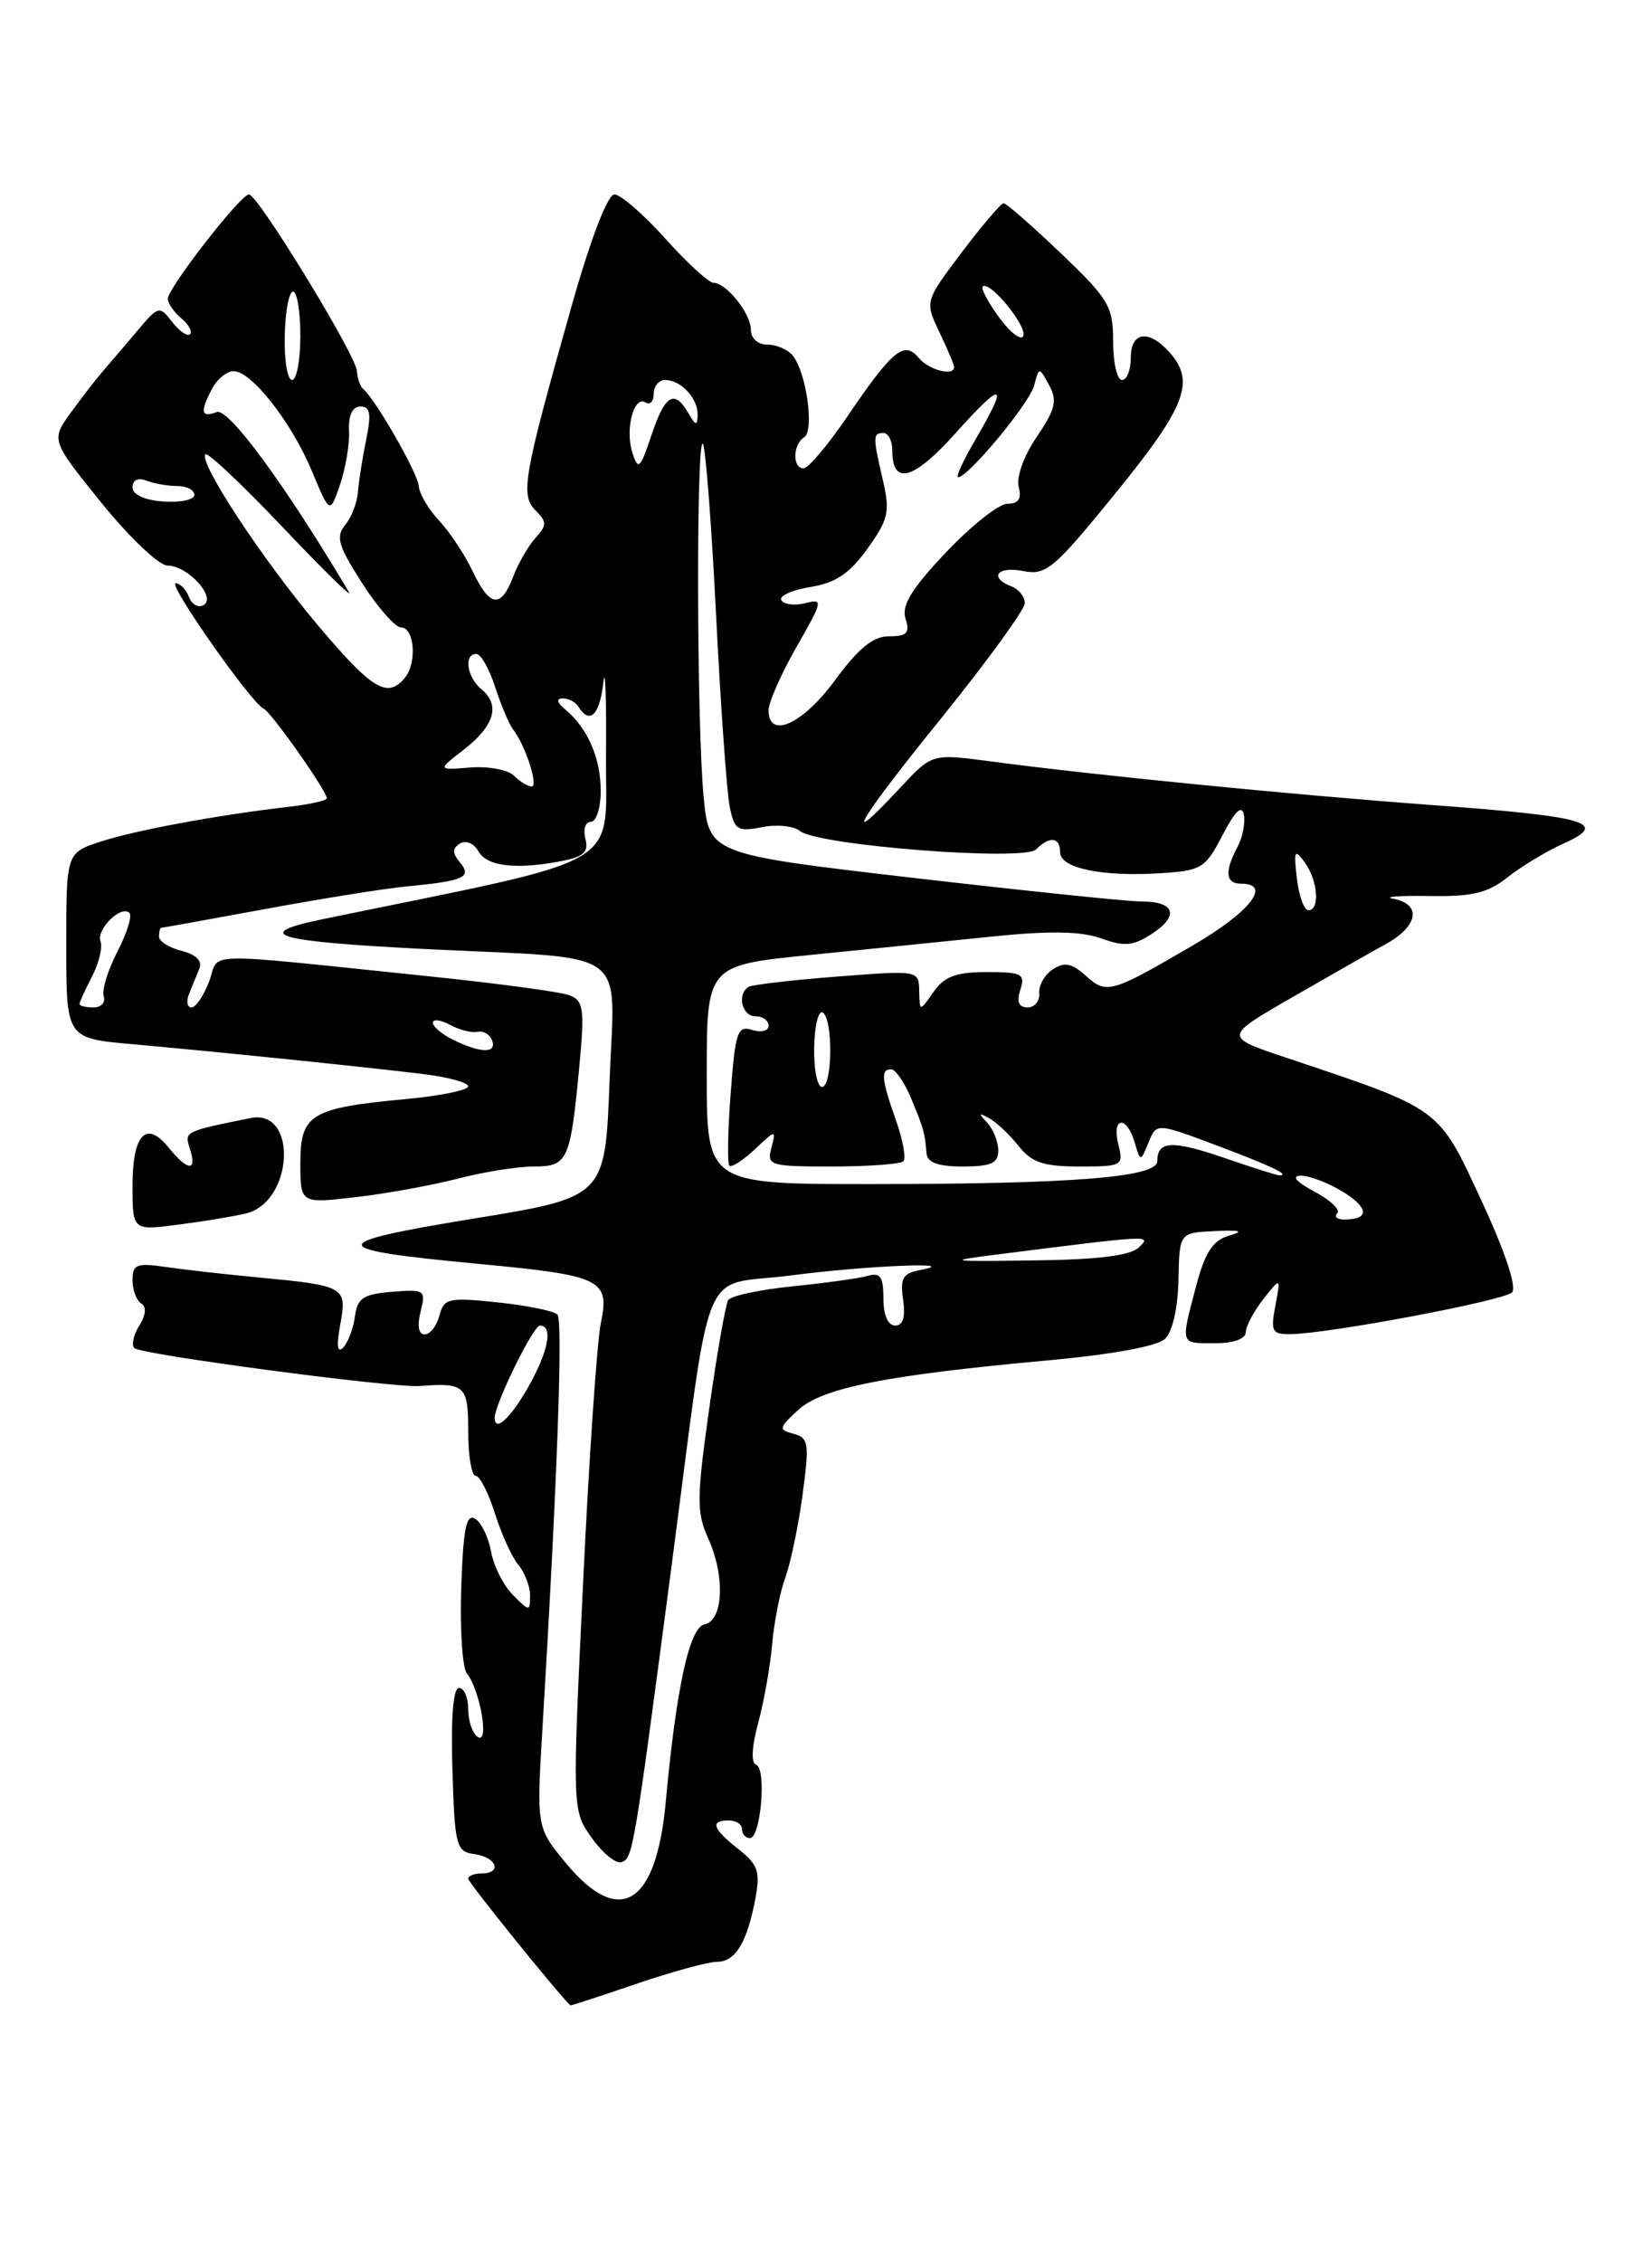 <?xml version="1.0" encoding="UTF-8" standalone="no"?>
<!DOCTYPE svg PUBLIC "-//W3C//DTD SVG 1.1//EN" "http://www.w3.org/Graphics/SVG/1.1/DTD/svg11.dtd" >
<svg xmlns="http://www.w3.org/2000/svg" xmlns:xlink="http://www.w3.org/1999/xlink" version="1.1" viewBox="0 0 187 256">
 <g >
 <path fill="currentColor"
d=" M 72.00 224.50 C 76.04 223.12 80.16 222.00 81.14 222.00 C 83.24 222.00 84.56 219.84 85.50 214.87 C 86.08 211.78 85.81 211.00 83.59 209.25 C 80.65 206.93 80.33 206.00 82.50 206.00 C 83.33 206.00 84.00 206.45 84.00 207.00 C 84.00 207.55 84.40 208.00 84.89 208.00 C 86.12 208.00 86.79 200.10 85.59 199.70 C 85.00 199.50 85.09 197.67 85.83 194.94 C 86.49 192.50 87.20 188.47 87.41 186.00 C 87.63 183.53 88.29 180.15 88.90 178.50 C 89.50 176.85 90.38 172.63 90.85 169.12 C 91.63 163.32 91.53 162.69 89.84 162.25 C 88.10 161.79 88.13 161.60 90.33 159.57 C 93.05 157.05 100.25 155.62 118.50 153.95 C 125.93 153.27 131.03 152.34 131.90 151.49 C 132.72 150.70 133.34 147.93 133.40 144.82 C 133.50 139.50 133.50 139.50 137.50 139.31 C 140.46 139.17 140.87 139.31 139.11 139.83 C 137.28 140.37 136.40 141.72 135.40 145.52 C 133.63 152.24 133.55 152.00 137.50 152.00 C 139.62 152.00 141.01 151.51 141.02 150.75 C 141.03 150.06 141.93 148.38 143.01 147.00 C 144.98 144.50 144.98 144.50 144.37 147.75 C 143.81 150.68 143.98 151.00 146.12 150.97 C 150.48 150.91 170.21 147.19 171.15 146.25 C 171.72 145.68 170.39 141.67 167.68 135.83 C 162.76 125.24 163.28 125.61 145.51 119.66 C 138.53 117.32 138.53 117.32 146.18 112.91 C 150.39 110.49 155.22 107.73 156.92 106.80 C 160.54 104.80 160.94 102.32 157.75 101.71 C 156.51 101.48 158.28 101.34 161.67 101.39 C 166.66 101.48 168.39 101.07 170.67 99.26 C 172.23 98.03 175.07 96.31 177.00 95.45 C 182.21 93.11 179.76 92.40 162.00 91.09 C 146.12 89.92 123.57 87.69 112.00 86.14 C 105.50 85.28 105.50 85.28 101.90 89.14 C 94.96 96.59 97.14 92.88 106.53 81.29 C 111.74 74.84 116.00 68.98 116.00 68.26 C 116.00 67.53 115.33 66.68 114.50 66.36 C 111.88 65.35 112.89 64.03 115.83 64.62 C 118.42 65.13 119.29 64.40 126.33 55.74 C 134.28 45.96 135.34 43.14 132.35 39.83 C 130.00 37.23 128.00 37.54 128.00 40.50 C 128.00 41.88 127.55 43.00 127.00 43.00 C 126.45 43.00 126.00 41.04 126.00 38.65 C 126.00 34.65 125.53 33.86 120.07 28.65 C 116.82 25.54 113.90 23.00 113.61 23.00 C 113.31 23.00 111.18 25.50 108.87 28.55 C 104.68 34.11 104.68 34.11 106.34 37.59 C 107.25 39.50 108.00 41.28 108.00 41.53 C 108.00 42.62 105.14 41.88 103.99 40.49 C 102.35 38.51 101.01 39.62 95.86 47.21 C 93.69 50.39 91.49 53.00 90.96 53.00 C 89.68 53.00 89.73 50.29 91.03 49.48 C 92.20 48.76 91.29 42.20 89.75 40.25 C 89.20 39.56 87.91 39.00 86.88 39.00 C 85.79 39.00 85.00 38.30 85.00 37.33 C 85.00 35.48 82.22 32.00 80.75 32.00 C 80.23 32.00 77.78 29.75 75.31 27.00 C 72.84 24.25 70.24 22.00 69.55 22.00 C 68.78 22.00 66.86 27.01 64.67 34.75 C 59.25 53.95 58.88 56.02 60.62 57.76 C 61.92 59.06 61.92 59.43 60.62 60.87 C 59.80 61.77 58.67 63.74 58.09 65.25 C 56.71 68.89 55.43 68.72 53.50 64.64 C 52.62 62.78 50.91 60.21 49.70 58.91 C 48.49 57.61 47.45 55.85 47.40 54.99 C 47.30 53.55 42.49 45.16 41.10 44.00 C 40.77 43.73 40.45 42.82 40.40 41.98 C 40.28 40.15 29.18 22.00 28.18 22.00 C 27.24 22.00 19.00 32.59 19.00 33.80 C 19.00 34.33 19.69 35.32 20.52 36.02 C 21.36 36.72 21.81 37.53 21.51 37.82 C 21.22 38.11 20.31 37.49 19.49 36.43 C 18.05 34.56 17.93 34.59 15.49 37.50 C 14.10 39.15 12.37 41.17 11.65 42.00 C 10.92 42.83 9.30 44.92 8.04 46.66 C 5.76 49.81 5.76 49.81 11.49 56.91 C 14.65 60.81 18.00 64.00 18.96 64.00 C 21.24 64.00 24.51 67.57 23.06 68.46 C 22.47 68.83 21.72 68.42 21.39 67.56 C 21.06 66.70 20.38 66.00 19.88 66.00 C 18.93 66.00 28.49 79.62 29.83 80.18 C 30.65 80.51 37.00 89.51 37.00 90.33 C 37.00 90.59 35.09 91.02 32.75 91.29 C 24.74 92.21 15.32 93.95 11.41 95.23 C 7.50 96.51 7.50 96.51 7.50 107.00 C 7.50 117.50 7.50 117.50 15.00 118.16 C 24.06 118.97 40.55 120.65 47.75 121.52 C 50.64 121.86 53.00 122.50 53.00 122.93 C 53.00 123.36 49.88 124.00 46.06 124.36 C 35.18 125.37 34.00 126.07 34.00 131.57 C 34.00 136.20 34.00 136.20 40.25 135.47 C 43.69 135.08 48.88 134.13 51.80 133.38 C 54.71 132.62 58.60 132.00 60.44 132.00 C 64.30 132.00 64.58 131.36 65.61 120.32 C 66.18 114.15 66.04 113.23 64.46 112.62 C 63.48 112.25 56.33 111.28 48.58 110.48 C 22.01 107.74 24.95 107.67 23.68 111.04 C 23.07 112.67 22.16 114.00 21.67 114.00 C 21.19 114.00 21.06 113.33 21.39 112.50 C 21.73 111.67 22.25 110.38 22.56 109.62 C 22.92 108.74 22.21 108.02 20.56 107.60 C 19.15 107.25 18.00 106.52 18.00 105.98 C 18.00 105.44 18.11 105.00 18.25 104.99 C 18.39 104.99 23.68 104.03 30.00 102.87 C 36.33 101.70 43.52 100.55 46.00 100.31 C 52.54 99.69 53.47 99.27 52.06 97.58 C 51.18 96.51 51.19 96.00 52.08 95.45 C 52.75 95.04 53.66 95.44 54.18 96.36 C 55.14 98.07 58.56 98.44 63.75 97.40 C 66.09 96.93 66.65 96.38 66.26 94.90 C 65.99 93.85 66.27 93.00 66.88 93.00 C 67.50 93.00 68.00 91.42 68.00 89.49 C 68.00 85.79 66.51 82.38 64.00 80.30 C 63.04 79.51 62.93 79.05 63.69 79.03 C 64.35 79.01 65.16 79.45 65.50 80.00 C 66.75 82.02 67.89 80.90 68.29 77.25 C 68.51 75.19 68.65 78.86 68.60 85.42 C 68.49 98.56 71.51 96.81 36.50 104.02 C 28.23 105.73 31.14 106.55 48.50 107.41 C 71.71 108.55 69.58 107.00 69.00 122.32 C 68.50 135.47 68.50 135.47 53.59 137.90 C 36.61 140.68 36.69 141.37 54.17 143.02 C 68.13 144.33 69.04 144.78 68.01 149.73 C 67.58 151.80 66.67 165.06 66.00 179.19 C 64.77 204.87 64.77 204.87 66.99 207.98 C 68.21 209.70 69.72 210.93 70.35 210.72 C 71.63 210.29 71.74 209.68 75.98 177.50 C 80.71 141.58 79.03 145.70 89.52 144.33 C 98.03 143.21 109.26 142.75 104.15 143.72 C 102.19 144.09 101.87 144.65 102.23 147.08 C 102.51 149.06 102.22 150.00 101.33 150.00 C 100.51 150.00 100.00 148.81 100.00 146.93 C 100.00 144.49 99.65 143.97 98.25 144.37 C 97.29 144.65 93.46 145.18 89.74 145.56 C 86.02 145.93 82.73 146.63 82.43 147.12 C 82.13 147.60 81.16 153.13 80.28 159.40 C 78.84 169.62 78.84 171.15 80.19 174.15 C 82.10 178.36 81.87 183.39 79.76 183.81 C 78.04 184.14 76.56 190.94 75.36 203.91 C 74.29 215.57 70.14 218.14 64.11 210.89 C 60.73 206.81 60.73 206.81 61.40 195.65 C 63.07 167.88 63.74 149.44 63.10 148.76 C 62.72 148.35 59.69 147.73 56.36 147.38 C 50.75 146.79 50.26 146.91 49.74 148.87 C 49.44 150.04 48.69 151.00 48.07 151.00 C 47.38 151.00 47.20 150.04 47.61 148.43 C 48.22 145.97 48.09 145.88 44.38 146.18 C 41.10 146.45 40.45 146.89 40.17 149.00 C 39.98 150.38 39.38 151.95 38.84 152.50 C 38.18 153.16 38.07 152.27 38.52 149.85 C 39.30 145.60 39.09 145.48 29.00 144.53 C 25.42 144.19 20.81 143.67 18.75 143.37 C 15.47 142.89 15.00 143.08 15.00 144.85 C 15.00 145.97 15.44 147.15 15.98 147.49 C 16.60 147.87 16.52 148.80 15.77 150.00 C 15.11 151.05 14.86 152.20 15.21 152.55 C 15.95 153.28 44.47 157.07 47.50 156.84 C 52.66 156.45 53.00 156.77 53.00 162.00 C 53.00 164.75 53.38 167.00 53.84 167.00 C 54.30 167.00 55.28 168.91 56.02 171.25 C 56.75 173.59 57.95 176.21 58.68 177.08 C 59.40 177.95 60.00 179.51 60.00 180.55 C 60.00 182.38 59.94 182.38 58.05 180.47 C 56.98 179.39 55.87 177.19 55.59 175.58 C 55.30 173.98 54.49 172.30 53.79 171.86 C 52.78 171.24 52.44 172.96 52.21 179.63 C 52.05 184.34 52.34 188.72 52.84 189.35 C 54.33 191.20 55.41 197.37 54.11 196.57 C 53.50 196.19 53.00 194.78 53.00 193.44 C 53.00 192.10 52.53 191.00 51.96 191.00 C 51.30 191.00 51.03 194.34 51.21 200.25 C 51.48 208.98 51.63 209.52 53.75 209.82 C 56.24 210.17 56.87 212.00 54.50 212.00 C 53.67 212.00 53.00 212.27 53.00 212.60 C 53.00 213.02 63.36 225.85 64.57 226.93 C 64.62 226.97 67.96 225.88 72.00 224.50 Z  M 27.85 137.31 C 33.24 135.99 33.72 125.42 28.35 126.52 C 20.76 128.07 20.87 128.02 21.51 130.03 C 22.33 132.62 21.25 132.53 19.07 129.84 C 16.54 126.71 15.00 128.36 15.00 134.19 C 15.00 139.26 15.00 139.26 20.25 138.57 C 23.14 138.20 26.56 137.63 27.85 137.31 Z  M 56.00 160.44 C 56.00 158.89 60.36 150.00 61.12 150.00 C 62.65 150.00 62.07 152.97 59.75 157.04 C 57.77 160.51 56.00 162.11 56.00 160.44 Z  M 113.00 141.94 C 130.40 139.74 130.41 139.73 128.91 141.16 C 127.94 142.09 124.26 142.54 117.00 142.63 C 107.22 142.76 106.94 142.71 113.00 141.94 Z  M 151.37 137.30 C 151.76 136.91 150.60 135.80 148.79 134.84 C 146.73 133.74 146.15 133.07 147.23 133.04 C 148.18 133.02 150.31 133.83 151.97 134.84 C 154.97 136.66 155.05 138.00 152.17 138.00 C 151.34 138.00 150.98 137.68 151.37 137.30 Z  M 80.00 121.62 C 80.00 109.24 80.00 109.24 91.75 108.06 C 98.21 107.41 107.55 106.47 112.49 105.96 C 118.87 105.31 122.41 105.38 124.66 106.19 C 127.30 107.15 128.27 107.05 130.45 105.63 C 133.53 103.61 132.97 102.00 129.19 102.01 C 127.71 102.02 116.10 100.81 103.38 99.34 C 80.26 96.65 80.26 96.65 79.64 90.08 C 78.86 81.90 78.80 49.46 79.56 50.22 C 79.86 50.53 80.54 59.27 81.06 69.64 C 81.58 80.01 82.28 89.78 82.61 91.35 C 83.14 93.92 83.51 94.15 86.25 93.60 C 87.92 93.27 89.85 93.46 90.54 94.03 C 92.51 95.67 115.91 97.49 117.28 96.12 C 118.83 94.57 120.00 94.72 120.00 96.45 C 120.00 98.25 124.79 99.24 131.41 98.81 C 136.00 98.52 136.45 98.25 138.39 94.50 C 139.81 91.76 140.57 91.03 140.80 92.20 C 140.98 93.13 140.65 94.79 140.06 95.88 C 138.59 98.64 138.73 100.00 140.50 100.00 C 144.01 100.00 141.51 103.20 135.06 106.96 C 125.78 112.38 125.25 112.54 122.90 110.41 C 121.34 109.00 120.50 108.83 119.19 109.68 C 118.26 110.28 117.56 111.50 117.64 112.39 C 117.72 113.27 117.12 114.00 116.32 114.00 C 115.32 114.00 115.06 113.38 115.50 112.00 C 116.07 110.20 115.68 110.00 111.69 110.00 C 108.21 110.00 106.90 110.49 105.67 112.25 C 104.10 114.50 104.10 114.50 104.05 112.14 C 104.00 109.79 103.99 109.79 94.75 110.51 C 89.66 110.90 85.16 111.43 84.75 111.67 C 83.40 112.48 83.97 115.00 85.50 115.00 C 86.33 115.00 87.00 115.48 87.00 116.07 C 87.00 116.65 86.17 116.87 85.15 116.55 C 83.48 116.02 83.23 116.75 82.71 123.71 C 82.38 127.97 82.32 131.65 82.56 131.90 C 82.81 132.14 84.10 131.31 85.44 130.06 C 87.83 127.81 87.86 127.81 87.32 129.89 C 86.79 131.90 87.12 132.00 94.22 132.00 C 98.31 132.00 101.93 131.73 102.26 131.41 C 102.58 131.08 102.21 129.00 101.42 126.78 C 99.77 122.10 99.67 121.00 100.88 121.00 C 101.36 121.00 102.37 122.46 103.12 124.25 C 104.55 127.69 104.68 128.12 104.88 130.50 C 104.96 131.56 106.17 132.00 109.00 132.00 C 112.19 132.00 113.00 131.63 113.00 130.20 C 113.00 129.21 112.44 127.79 111.75 127.05 C 110.73 125.96 110.78 125.87 112.00 126.56 C 112.83 127.02 114.32 128.44 115.32 129.70 C 116.79 131.55 118.12 132.00 122.18 132.00 C 127.05 132.00 127.20 131.92 126.59 129.50 C 125.81 126.39 127.52 126.16 128.43 129.25 C 129.10 131.50 129.10 131.50 130.01 129.28 C 130.91 127.06 130.91 127.06 137.71 129.61 C 143.95 131.96 146.13 133.00 144.82 133.00 C 144.54 133.00 141.71 132.11 138.54 131.01 C 132.68 129.00 131.00 129.09 131.00 131.41 C 131.00 133.22 121.45 133.98 98.75 133.99 C 80.00 134.00 80.00 134.00 80.00 121.62 Z  M 92.16 118.52 C 92.21 116.05 92.65 114.28 93.13 114.58 C 94.32 115.32 94.24 123.00 93.04 123.00 C 92.51 123.00 92.11 120.98 92.16 118.52 Z  M 51.25 117.64 C 50.01 117.03 49.00 116.17 49.00 115.73 C 49.00 115.29 49.88 115.40 50.96 115.98 C 52.04 116.56 53.44 116.91 54.08 116.76 C 54.73 116.62 55.46 117.06 55.71 117.75 C 56.25 119.23 54.37 119.19 51.25 117.64 Z  M 9.00 113.61 C 9.00 113.40 9.64 112.00 10.42 110.49 C 11.20 108.98 11.63 107.20 11.38 106.54 C 10.86 105.18 13.71 102.37 14.65 103.31 C 14.98 103.64 14.36 105.62 13.28 107.71 C 12.20 109.79 11.51 112.06 11.74 112.75 C 11.97 113.44 11.45 114.00 10.58 114.00 C 9.71 114.00 9.00 113.83 9.00 113.61 Z  M 146.80 99.40 C 146.43 96.23 146.54 96.01 147.69 97.59 C 149.18 99.63 149.44 103.00 148.11 103.00 C 147.62 103.00 147.03 101.38 146.80 99.40 Z  M 58.18 87.78 C 57.50 87.10 55.28 86.69 53.23 86.85 C 49.50 87.15 49.50 87.15 52.50 84.83 C 55.97 82.13 56.66 79.79 54.51 78.01 C 52.85 76.63 52.46 74.00 53.92 74.00 C 54.43 74.00 55.39 75.69 56.05 77.75 C 56.72 79.81 57.63 81.96 58.07 82.53 C 59.46 84.30 60.99 89.00 60.18 89.00 C 59.75 89.00 58.85 88.45 58.18 87.78 Z  M 87.00 80.37 C 87.00 79.48 88.42 76.25 90.16 73.21 C 93.15 68.00 93.21 67.71 91.17 68.25 C 89.98 68.56 88.76 68.41 88.45 67.93 C 88.15 67.44 89.62 66.77 91.71 66.43 C 94.59 65.97 96.15 64.92 98.19 62.09 C 100.56 58.80 100.76 57.90 99.96 54.43 C 98.79 49.40 98.79 49.00 100.00 49.00 C 100.55 49.00 101.00 49.87 101.00 50.94 C 101.00 55.00 103.39 54.35 108.19 48.99 C 113.56 42.99 114.25 43.20 110.46 49.66 C 109.06 52.05 108.16 54.00 108.46 54.00 C 109.60 54.00 116.53 45.65 117.06 43.62 C 117.62 41.50 117.62 41.50 118.76 43.59 C 119.71 45.33 119.47 46.32 117.36 49.43 C 115.90 51.57 115.03 53.99 115.31 55.09 C 115.67 56.44 115.29 57.00 114.05 57.00 C 113.08 57.00 109.95 59.48 107.08 62.51 C 103.16 66.65 102.03 68.51 102.50 70.01 C 103.02 71.63 102.68 72.00 100.65 72.00 C 98.83 72.00 97.20 73.33 94.50 77.00 C 90.85 81.97 87.00 83.70 87.00 80.37 Z  M 35.98 70.75 C 29.69 63.29 22.42 52.25 23.26 51.41 C 23.51 51.15 27.48 54.89 32.06 59.72 C 36.64 64.55 39.99 67.83 39.50 67.00 C 32.25 54.81 25.86 46.12 24.53 46.63 C 22.74 47.31 22.61 46.60 24.04 43.93 C 24.60 42.87 25.69 42.00 26.45 42.00 C 28.47 42.00 33.02 47.80 35.32 53.34 C 37.34 58.18 37.34 58.18 38.49 54.84 C 39.12 53.00 39.58 50.26 39.51 48.75 C 39.43 46.98 39.89 46.00 40.80 46.00 C 41.91 46.00 42.05 46.82 41.45 49.75 C 41.03 51.81 40.60 54.48 40.52 55.68 C 40.43 56.89 39.77 58.57 39.06 59.42 C 37.98 60.73 38.29 61.78 40.99 65.99 C 42.76 68.74 44.74 71.00 45.39 71.00 C 46.92 71.00 47.23 75.02 45.83 76.70 C 43.85 79.09 42.14 78.05 35.98 70.75 Z  M 15.00 55.14 C 15.00 54.32 15.62 54.02 16.58 54.39 C 17.45 54.73 19.03 55.00 20.08 55.00 C 21.14 55.00 22.00 55.45 22.00 56.00 C 22.00 56.55 20.43 56.89 18.50 56.75 C 16.35 56.60 15.00 55.98 15.00 55.14 Z  M 71.59 51.25 C 70.73 48.59 71.74 44.72 73.07 45.54 C 73.58 45.86 74.00 45.42 74.00 44.56 C 74.00 43.70 74.59 43.00 75.30 43.00 C 77.08 43.00 79.01 45.07 78.97 46.95 C 78.94 48.23 78.76 48.19 77.92 46.75 C 76.33 44.02 75.28 44.65 73.74 49.25 C 72.47 53.05 72.24 53.26 71.59 51.25 Z  M 32.23 38.00 C 32.29 35.25 32.71 33.00 33.17 33.00 C 33.63 33.00 34.00 35.25 34.00 38.00 C 34.00 40.75 33.58 43.00 33.06 43.00 C 32.54 43.00 32.16 40.75 32.23 38.00 Z  M 113.14 35.98 C 111.87 34.25 111.01 32.65 111.24 32.43 C 111.98 31.68 116.23 36.82 115.84 37.99 C 115.63 38.61 114.42 37.70 113.14 35.98 Z "/>
</g>
</svg>